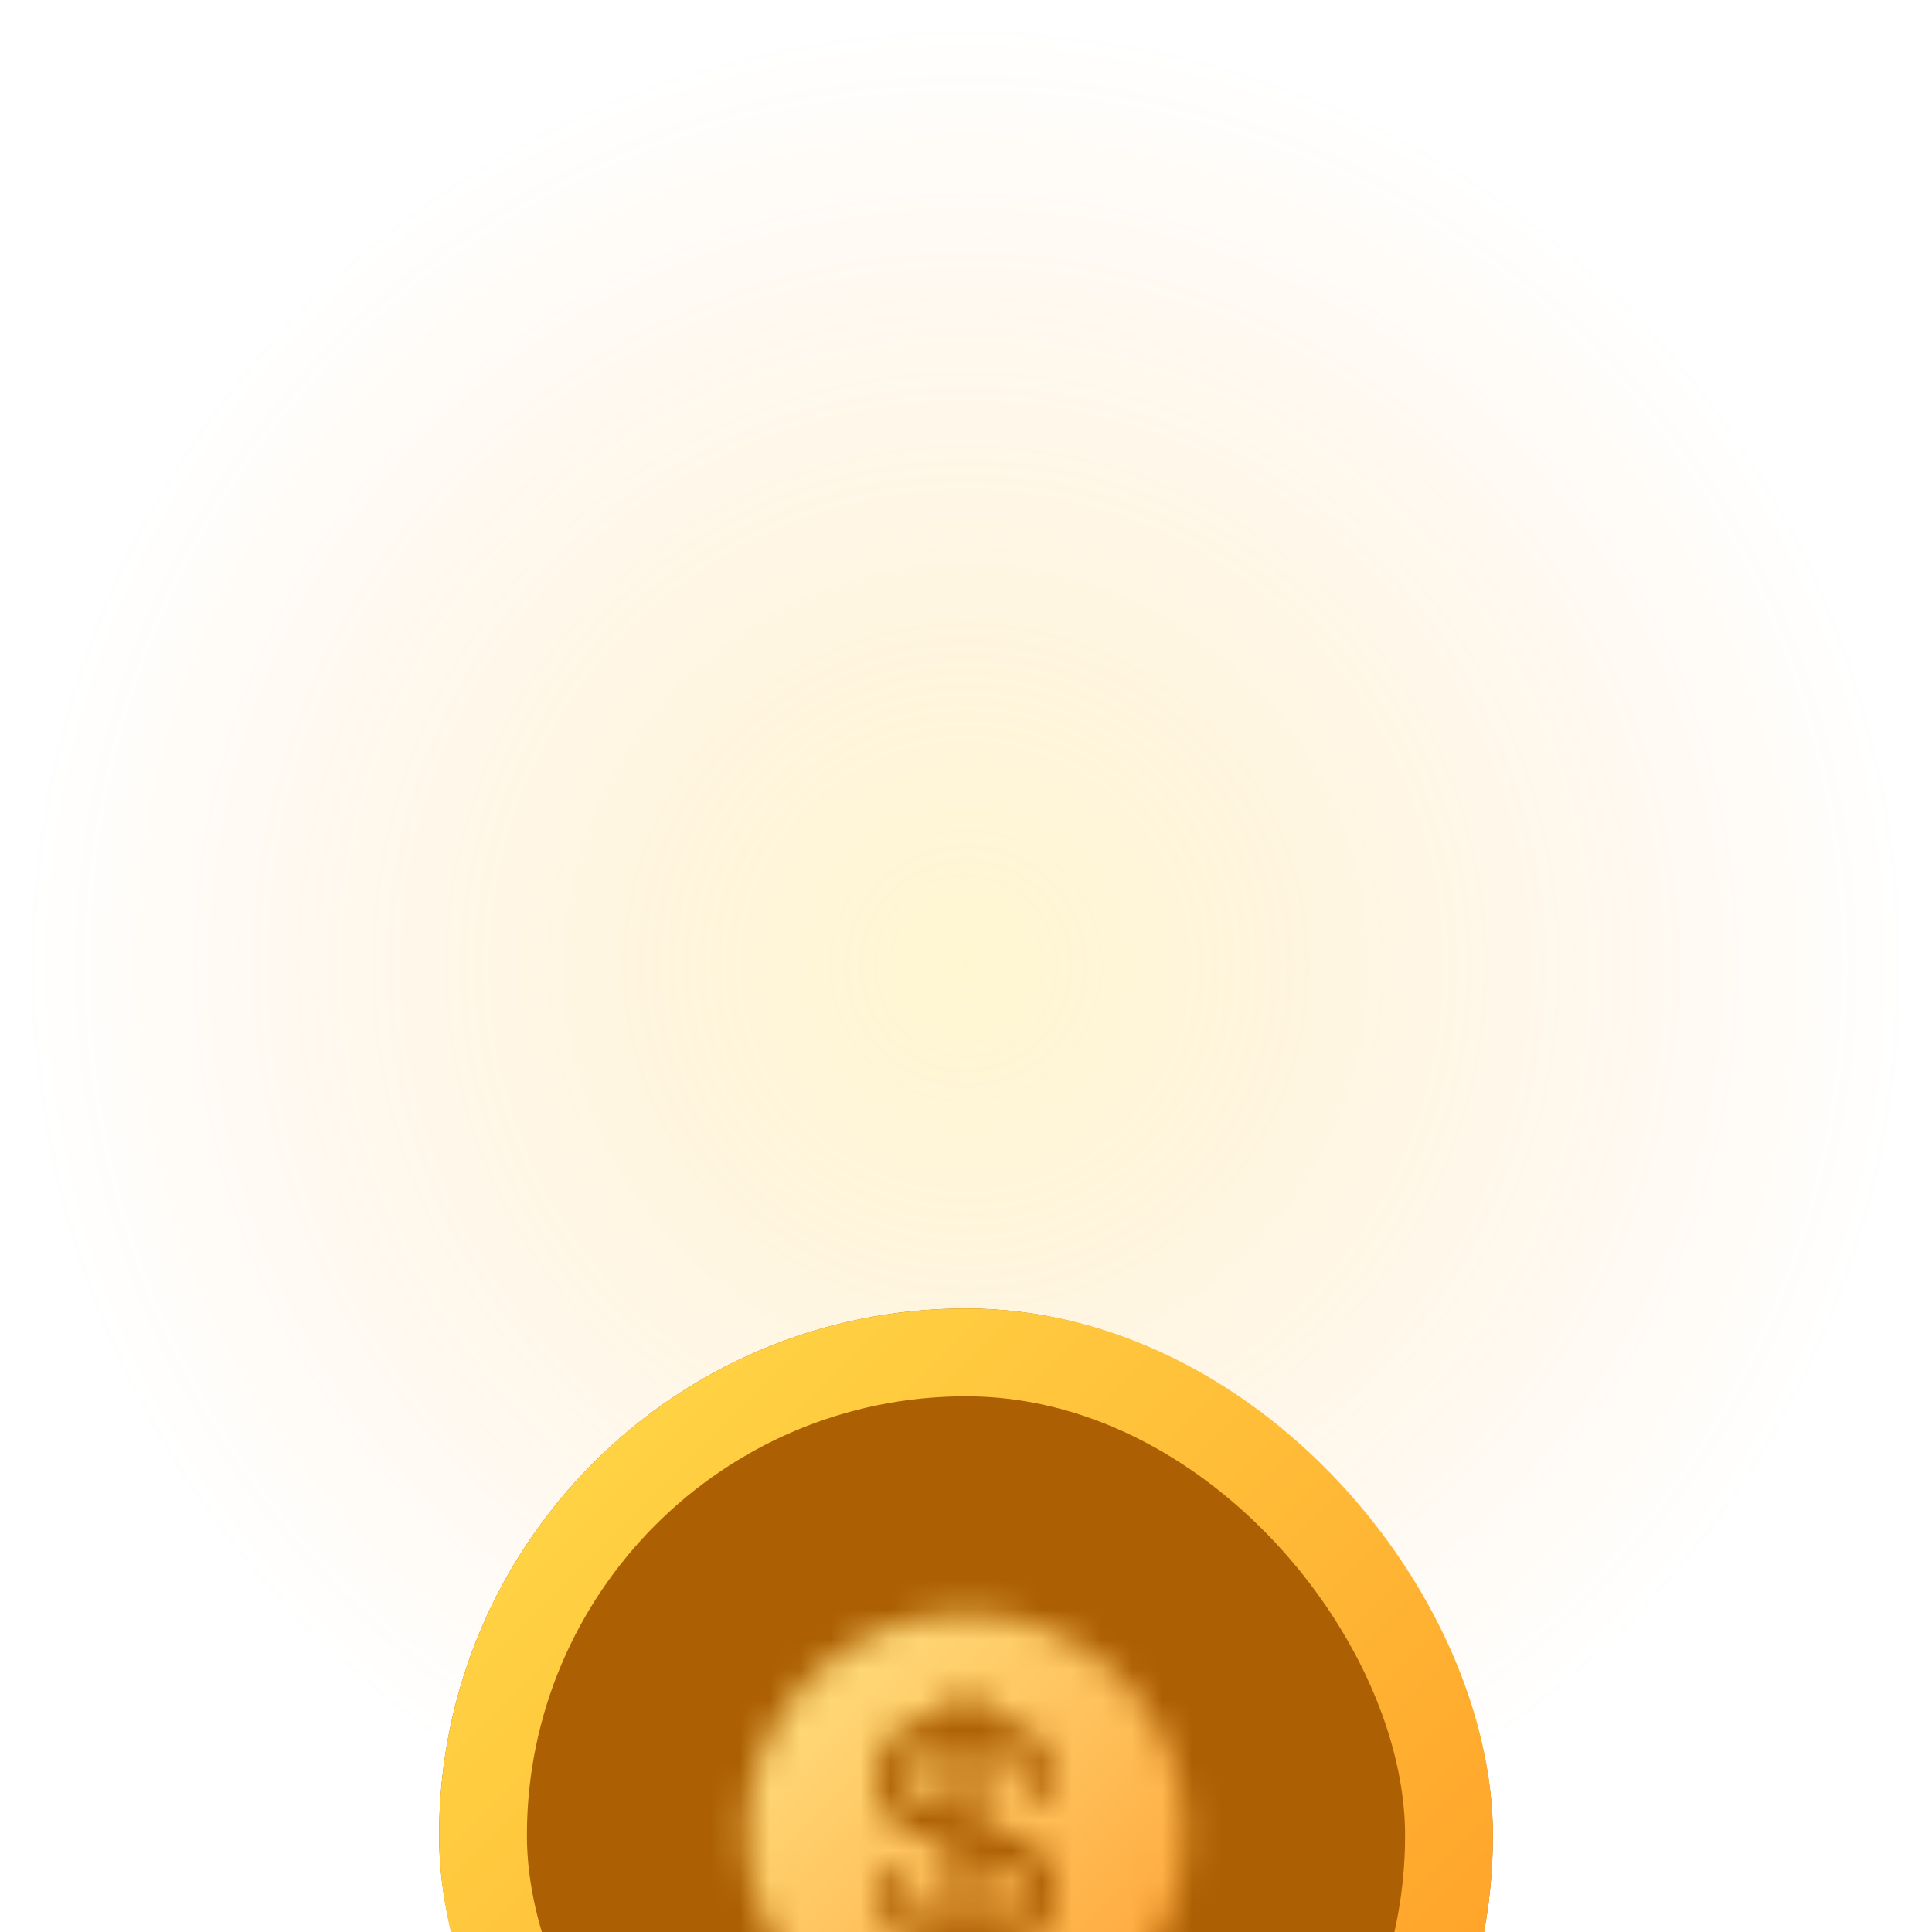 <svg width="64" height="64" viewBox="0 0 64 64" fill="none" xmlns="http://www.w3.org/2000/svg">
<g clip-path="url(#clip0_484_4897)">
<rect width="64" height="64" fill="url(#paint0_radial_484_4897)" fill-opacity="0.25"/>
<g filter="url(#filter0_dddd_484_4897)">
<rect x="14.545" y="14.545" width="34.909" height="34.909" rx="17.454" fill="#AC5F03"/>
<rect x="16" y="16" width="32" height="32" rx="16" stroke="url(#paint1_linear_484_4897)" stroke-width="2.909"/>
<mask id="mask0_484_4897" style="mask-type:alpha" maskUnits="userSpaceOnUse" x="23" y="23" width="18" height="18">
<path d="M32.545 34.851H33.018C33.491 34.851 33.884 34.429 33.884 33.92C33.884 33.287 33.658 33.164 33.287 33.033L32.553 32.778V34.851H32.545Z" fill="black"/>
<path d="M31.978 24.654C27.964 24.669 24.713 27.934 24.727 31.949C24.742 35.964 28.007 39.214 32.022 39.2C36.036 39.185 39.287 35.92 39.273 31.905C39.258 27.891 35.993 24.647 31.978 24.654ZM33.644 32C34.211 32.196 34.975 32.618 34.975 33.92C34.975 35.04 34.095 35.942 33.018 35.942H32.545V36.364C32.545 36.662 32.298 36.909 32 36.909C31.702 36.909 31.455 36.662 31.455 36.364V35.942H31.193C30 35.942 29.033 34.938 29.033 33.702C29.033 33.404 29.28 33.156 29.578 33.156C29.876 33.156 30.124 33.404 30.124 33.702C30.124 34.334 30.604 34.851 31.193 34.851H31.455V32.393L30.356 32C29.789 31.803 29.026 31.382 29.026 30.08C29.026 28.96 29.905 28.058 30.982 28.058H31.455V27.636C31.455 27.338 31.702 27.091 32 27.091C32.298 27.091 32.545 27.338 32.545 27.636V28.058H32.807C34 28.058 34.967 29.062 34.967 30.298C34.967 30.596 34.72 30.843 34.422 30.843C34.124 30.843 33.876 30.596 33.876 30.298C33.876 29.665 33.396 29.149 32.807 29.149H32.545V31.607L33.644 32Z" fill="#292D32"/>
<path d="M30.123 30.087C30.123 30.72 30.349 30.844 30.72 30.974L31.454 31.229V29.149H30.982C30.509 29.149 30.123 29.571 30.123 30.087Z" fill="#292D32"/>
</mask>
<g mask="url(#mask0_484_4897)">
<rect x="23.273" y="23.273" width="17.454" height="17.454" fill="url(#paint2_linear_484_4897)"/>
</g>
</g>
</g>
<defs>
<filter id="filter0_dddd_484_4897" x="8.436" y="13.673" width="47.127" height="57.6" filterUnits="userSpaceOnUse" color-interpolation-filters="sRGB">
<feFlood flood-opacity="0" result="BackgroundImageFix"/>
<feColorMatrix in="SourceAlpha" type="matrix" values="0 0 0 0 0 0 0 0 0 0 0 0 0 0 0 0 0 0 127 0" result="hardAlpha"/>
<feOffset dy="0.873"/>
<feGaussianBlur stdDeviation="0.873"/>
<feColorMatrix type="matrix" values="0 0 0 0 0 0 0 0 0 0 0 0 0 0 0 0 0 0 0.1 0"/>
<feBlend mode="normal" in2="BackgroundImageFix" result="effect1_dropShadow_484_4897"/>
<feColorMatrix in="SourceAlpha" type="matrix" values="0 0 0 0 0 0 0 0 0 0 0 0 0 0 0 0 0 0 127 0" result="hardAlpha"/>
<feOffset dy="3.491"/>
<feGaussianBlur stdDeviation="1.745"/>
<feColorMatrix type="matrix" values="0 0 0 0 0 0 0 0 0 0 0 0 0 0 0 0 0 0 0.09 0"/>
<feBlend mode="normal" in2="effect1_dropShadow_484_4897" result="effect2_dropShadow_484_4897"/>
<feColorMatrix in="SourceAlpha" type="matrix" values="0 0 0 0 0 0 0 0 0 0 0 0 0 0 0 0 0 0 127 0" result="hardAlpha"/>
<feOffset dy="8.727"/>
<feGaussianBlur stdDeviation="2.618"/>
<feColorMatrix type="matrix" values="0 0 0 0 0 0 0 0 0 0 0 0 0 0 0 0 0 0 0.05 0"/>
<feBlend mode="normal" in2="effect2_dropShadow_484_4897" result="effect3_dropShadow_484_4897"/>
<feColorMatrix in="SourceAlpha" type="matrix" values="0 0 0 0 0 0 0 0 0 0 0 0 0 0 0 0 0 0 127 0" result="hardAlpha"/>
<feOffset dy="15.709"/>
<feGaussianBlur stdDeviation="3.055"/>
<feColorMatrix type="matrix" values="0 0 0 0 0 0 0 0 0 0 0 0 0 0 0 0 0 0 0.01 0"/>
<feBlend mode="normal" in2="effect3_dropShadow_484_4897" result="effect4_dropShadow_484_4897"/>
<feBlend mode="normal" in="SourceGraphic" in2="effect4_dropShadow_484_4897" result="shape"/>
</filter>
<radialGradient id="paint0_radial_484_4897" cx="0" cy="0" r="1" gradientUnits="userSpaceOnUse" gradientTransform="translate(32 32) rotate(45) scale(30.856)">
<stop stop-color="#FFDD49"/>
<stop offset="1" stop-color="#FF9623" stop-opacity="0"/>
</radialGradient>
<linearGradient id="paint1_linear_484_4897" x1="14.545" y1="14.545" x2="49.455" y2="49.455" gradientUnits="userSpaceOnUse">
<stop stop-color="#FFDD49"/>
<stop offset="1" stop-color="#FF9623"/>
</linearGradient>
<linearGradient id="paint2_linear_484_4897" x1="23.273" y1="23.273" x2="40.727" y2="40.727" gradientUnits="userSpaceOnUse">
<stop stop-color="#FFEA8D"/>
<stop offset="1" stop-color="#FF992A"/>
</linearGradient>
<clipPath id="clip0_484_4897">
<rect width="64" height="64" fill="white"/>
</clipPath>
</defs>
</svg>
